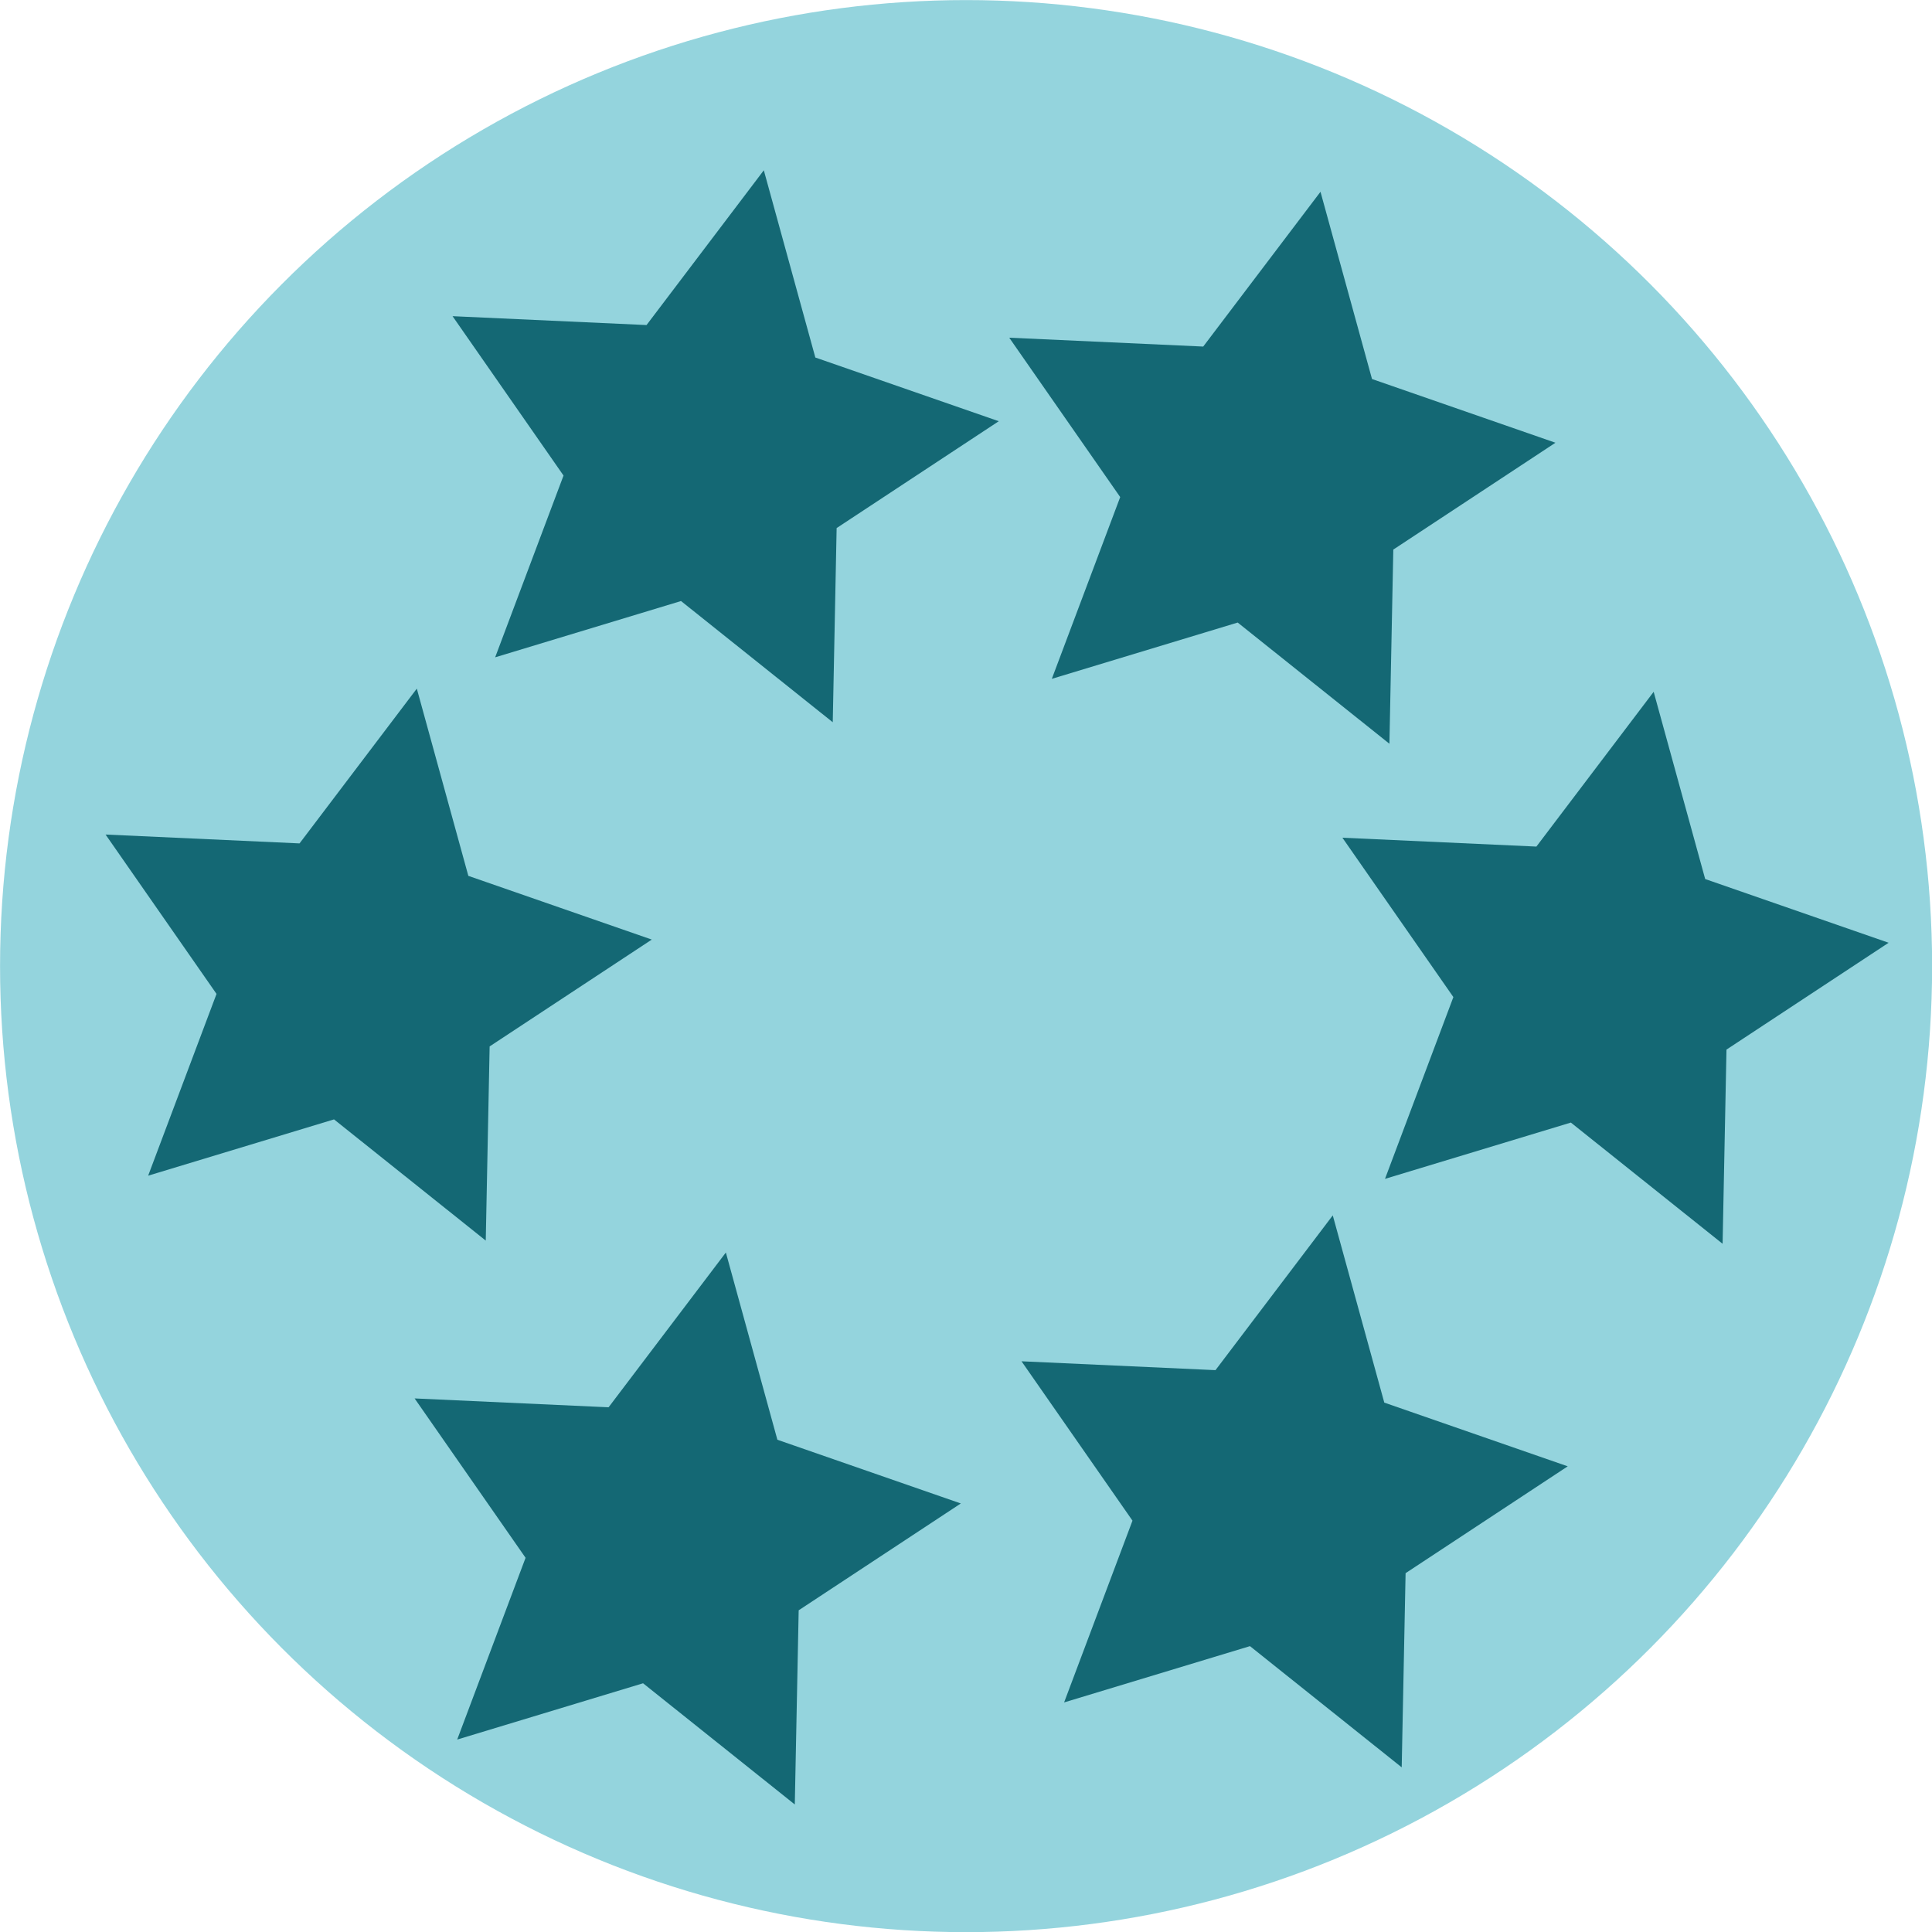 <?xml version="1.0" encoding="UTF-8" standalone="no"?>
<!-- Created with Inkscape (http://www.inkscape.org/) -->

<svg
   xmlns:dc="http://purl.org/dc/elements/1.1/"
   xmlns:cc="http://creativecommons.org/ns#"
   xmlns:rdf="http://www.w3.org/1999/02/22-rdf-syntax-ns#"
   xmlns:svg="http://www.w3.org/2000/svg"
   xmlns="http://www.w3.org/2000/svg"
   xmlns:sodipodi="http://sodipodi.sourceforge.net/DTD/sodipodi-0.dtd"
   xmlns:inkscape="http://www.inkscape.org/namespaces/inkscape"
   width="195.833mm"
   height="195.833mm"
   viewBox="0 0 195.833 195.833"
   version="1.1"
   id="svg6743"
   sodipodi:docname="level_6.svg"
   inkscape:version="0.92.3 (2405546, 2018-03-11)">
  <defs
     id="defs6737" />
  <sodipodi:namedview
     id="base"
     pagecolor="#ffffff"
     bordercolor="#666666"
     borderopacity="1.0"
     inkscape:pageopacity="0.0"
     inkscape:pageshadow="2"
     inkscape:zoom="0.35"
     inkscape:cx="373.69832"
     inkscape:cy="-5.5567691"
     inkscape:document-units="mm"
     inkscape:current-layer="g7298"
     showgrid="false"
     inkscape:window-width="942"
     inkscape:window-height="985"
     inkscape:window-x="960"
     inkscape:window-y="0"
     inkscape:window-maximized="0"
     fit-margin-top="0"
     fit-margin-left="0"
     fit-margin-right="0"
     fit-margin-bottom="0" />
  <g
     inkscape:label="Layer 1"
     inkscape:groupmode="layer"
     id="layer1"
     transform="translate(-9.429,-49.405)">
    <g
       id="g7298"
       transform="matrix(2.176,0,0,2.176,-137.744,-188.043)">
      <circle
         inkscape:export-ydpi="96"
         inkscape:export-xdpi="96"
         r="45"
         cy="154.125"
         cx="112.637"
         id="path1401"
         style="opacity:1;fill:#94d4dd;fill-opacity:1;stroke:none;stroke-width:0.516;stroke-miterlimit:4;stroke-dasharray:none;stroke-opacity:1" />
      <path
         sodipodi:type="star"
         style="opacity:1;fill:#146874;fill-opacity:1;stroke:none;stroke-width:0;stroke-miterlimit:4;stroke-dasharray:none;stroke-opacity:1"
         id="path8058"
         sodipodi:sides="5"
         sodipodi:cx="100.64406"
         sodipodi:cy="130.43065"
         sodipodi:r1="13.622026"
         sodipodi:r2="6.8110132"
         sodipodi:arg1="1.1324598"
         sodipodi:arg2="1.7607783"
         inkscape:flatsided="false"
         inkscape:rounded="0"
         inkscape:randomized="0"
         d="m 106.426,142.765 -7.068,-5.646 -8.658,2.622 3.185,-8.467 -5.169,-7.424 9.036,0.413 5.463,-7.21 2.4,8.722 8.545,2.968 -7.553,4.977 z"
         inkscape:transform-center-x="-1.7296723"
         inkscape:transform-center-y="-1.1344709" />
      <path
         sodipodi:type="star"
         style="opacity:1;fill:#146874;fill-opacity:1;stroke:none;stroke-width:0;stroke-miterlimit:4;stroke-dasharray:none;stroke-opacity:1"
         id="path8058-1"
         sodipodi:sides="5"
         sodipodi:cx="126.57486"
         sodipodi:cy="131.43254"
         sodipodi:r1="13.622026"
         sodipodi:r2="6.8110132"
         sodipodi:arg1="1.1324598"
         sodipodi:arg2="1.7607783"
         inkscape:flatsided="false"
         inkscape:rounded="0"
         inkscape:randomized="0"
         d="m 132.357,143.767 -7.068,-5.646 -8.658,2.622 3.185,-8.467 -5.169,-7.424 9.036,0.413 5.463,-7.21 2.4,8.722 8.545,2.968 -7.553,4.977 z"
         inkscape:transform-center-x="-1.7296593"
         inkscape:transform-center-y="-1.1344659" />
      <path
         sodipodi:type="star"
         style="opacity:1;fill:#146874;fill-opacity:1;stroke:none;stroke-width:0;stroke-miterlimit:4;stroke-dasharray:none;stroke-opacity:1"
         id="path8058-9"
         sodipodi:sides="5"
         sodipodi:cx="98.875969"
         sodipodi:cy="180.84388"
         sodipodi:r1="13.622026"
         sodipodi:r2="6.8110132"
         sodipodi:arg1="1.1324598"
         sodipodi:arg2="1.7607783"
         inkscape:flatsided="false"
         inkscape:rounded="0"
         inkscape:randomized="0"
         d="m 104.658,193.178 -7.068,-5.646 -8.658,2.622 3.185,-8.467 -5.169,-7.424 9.036,0.413 5.463,-7.21 2.4,8.722 8.545,2.968 -7.553,4.977 z"
         inkscape:transform-center-x="-1.7296723"
         inkscape:transform-center-y="-1.1344892" />
      <path
         sodipodi:type="star"
         style="opacity:1;fill:#146874;fill-opacity:1;stroke:none;stroke-width:0;stroke-miterlimit:4;stroke-dasharray:none;stroke-opacity:1"
         id="path8058-1-2"
         sodipodi:sides="5"
         sodipodi:cx="127.14688"
         sodipodi:cy="179.11384"
         sodipodi:r1="13.622026"
         sodipodi:r2="6.8110132"
         sodipodi:arg1="1.1324598"
         sodipodi:arg2="1.7607783"
         inkscape:flatsided="false"
         inkscape:rounded="0"
         inkscape:randomized="0"
         d="m 132.929,191.448 -7.068,-5.646 -8.658,2.622 3.185,-8.467 -5.169,-7.424 9.036,0.413 5.463,-7.21 2.4,8.722 8.545,2.968 -7.553,4.977 z"
         inkscape:transform-center-x="-1.7296593"
         inkscape:transform-center-y="-1.1344842" />
      <path
         sodipodi:type="star"
         style="opacity:1;fill:#146874;fill-opacity:1;stroke:none;stroke-width:0;stroke-miterlimit:4;stroke-dasharray:none;stroke-opacity:1"
         id="path8058-9-3"
         sodipodi:sides="5"
         sodipodi:cx="84.479858"
         sodipodi:cy="154.5769"
         sodipodi:r1="13.622026"
         sodipodi:r2="6.8110132"
         sodipodi:arg1="1.1324598"
         sodipodi:arg2="1.7607783"
         inkscape:flatsided="false"
         inkscape:rounded="0"
         inkscape:randomized="0"
         d="m 90.262,166.911 -7.068,-5.646 -8.658,2.622 3.185,-8.467 -5.169,-7.424 9.036,0.413 5.463,-7.21 2.4,8.722 8.545,2.968 -7.553,4.977 z"
         inkscape:transform-center-x="-1.7296723"
         inkscape:transform-center-y="-1.1344892" />
      <path
         sodipodi:type="star"
         style="opacity:1;fill:#146874;fill-opacity:1;stroke:none;stroke-width:0;stroke-miterlimit:4;stroke-dasharray:none;stroke-opacity:1"
         id="path8058-9-3-1"
         sodipodi:sides="5"
         sodipodi:cx="142.09509"
         sodipodi:cy="154.72441"
         sodipodi:r1="13.622026"
         sodipodi:r2="6.8110132"
         sodipodi:arg1="1.1324598"
         sodipodi:arg2="1.7607783"
         inkscape:flatsided="false"
         inkscape:rounded="0"
         inkscape:randomized="0"
         d="m 147.877,167.059 -7.068,-5.646 -8.658,2.622 3.185,-8.467 -5.169,-7.424 9.036,0.413 5.463,-7.21 2.4,8.722 8.545,2.968 -7.553,4.977 z"
         inkscape:transform-center-x="-1.7296723"
         inkscape:transform-center-y="-1.1344892" />
    </g>
  </g>
</svg>
